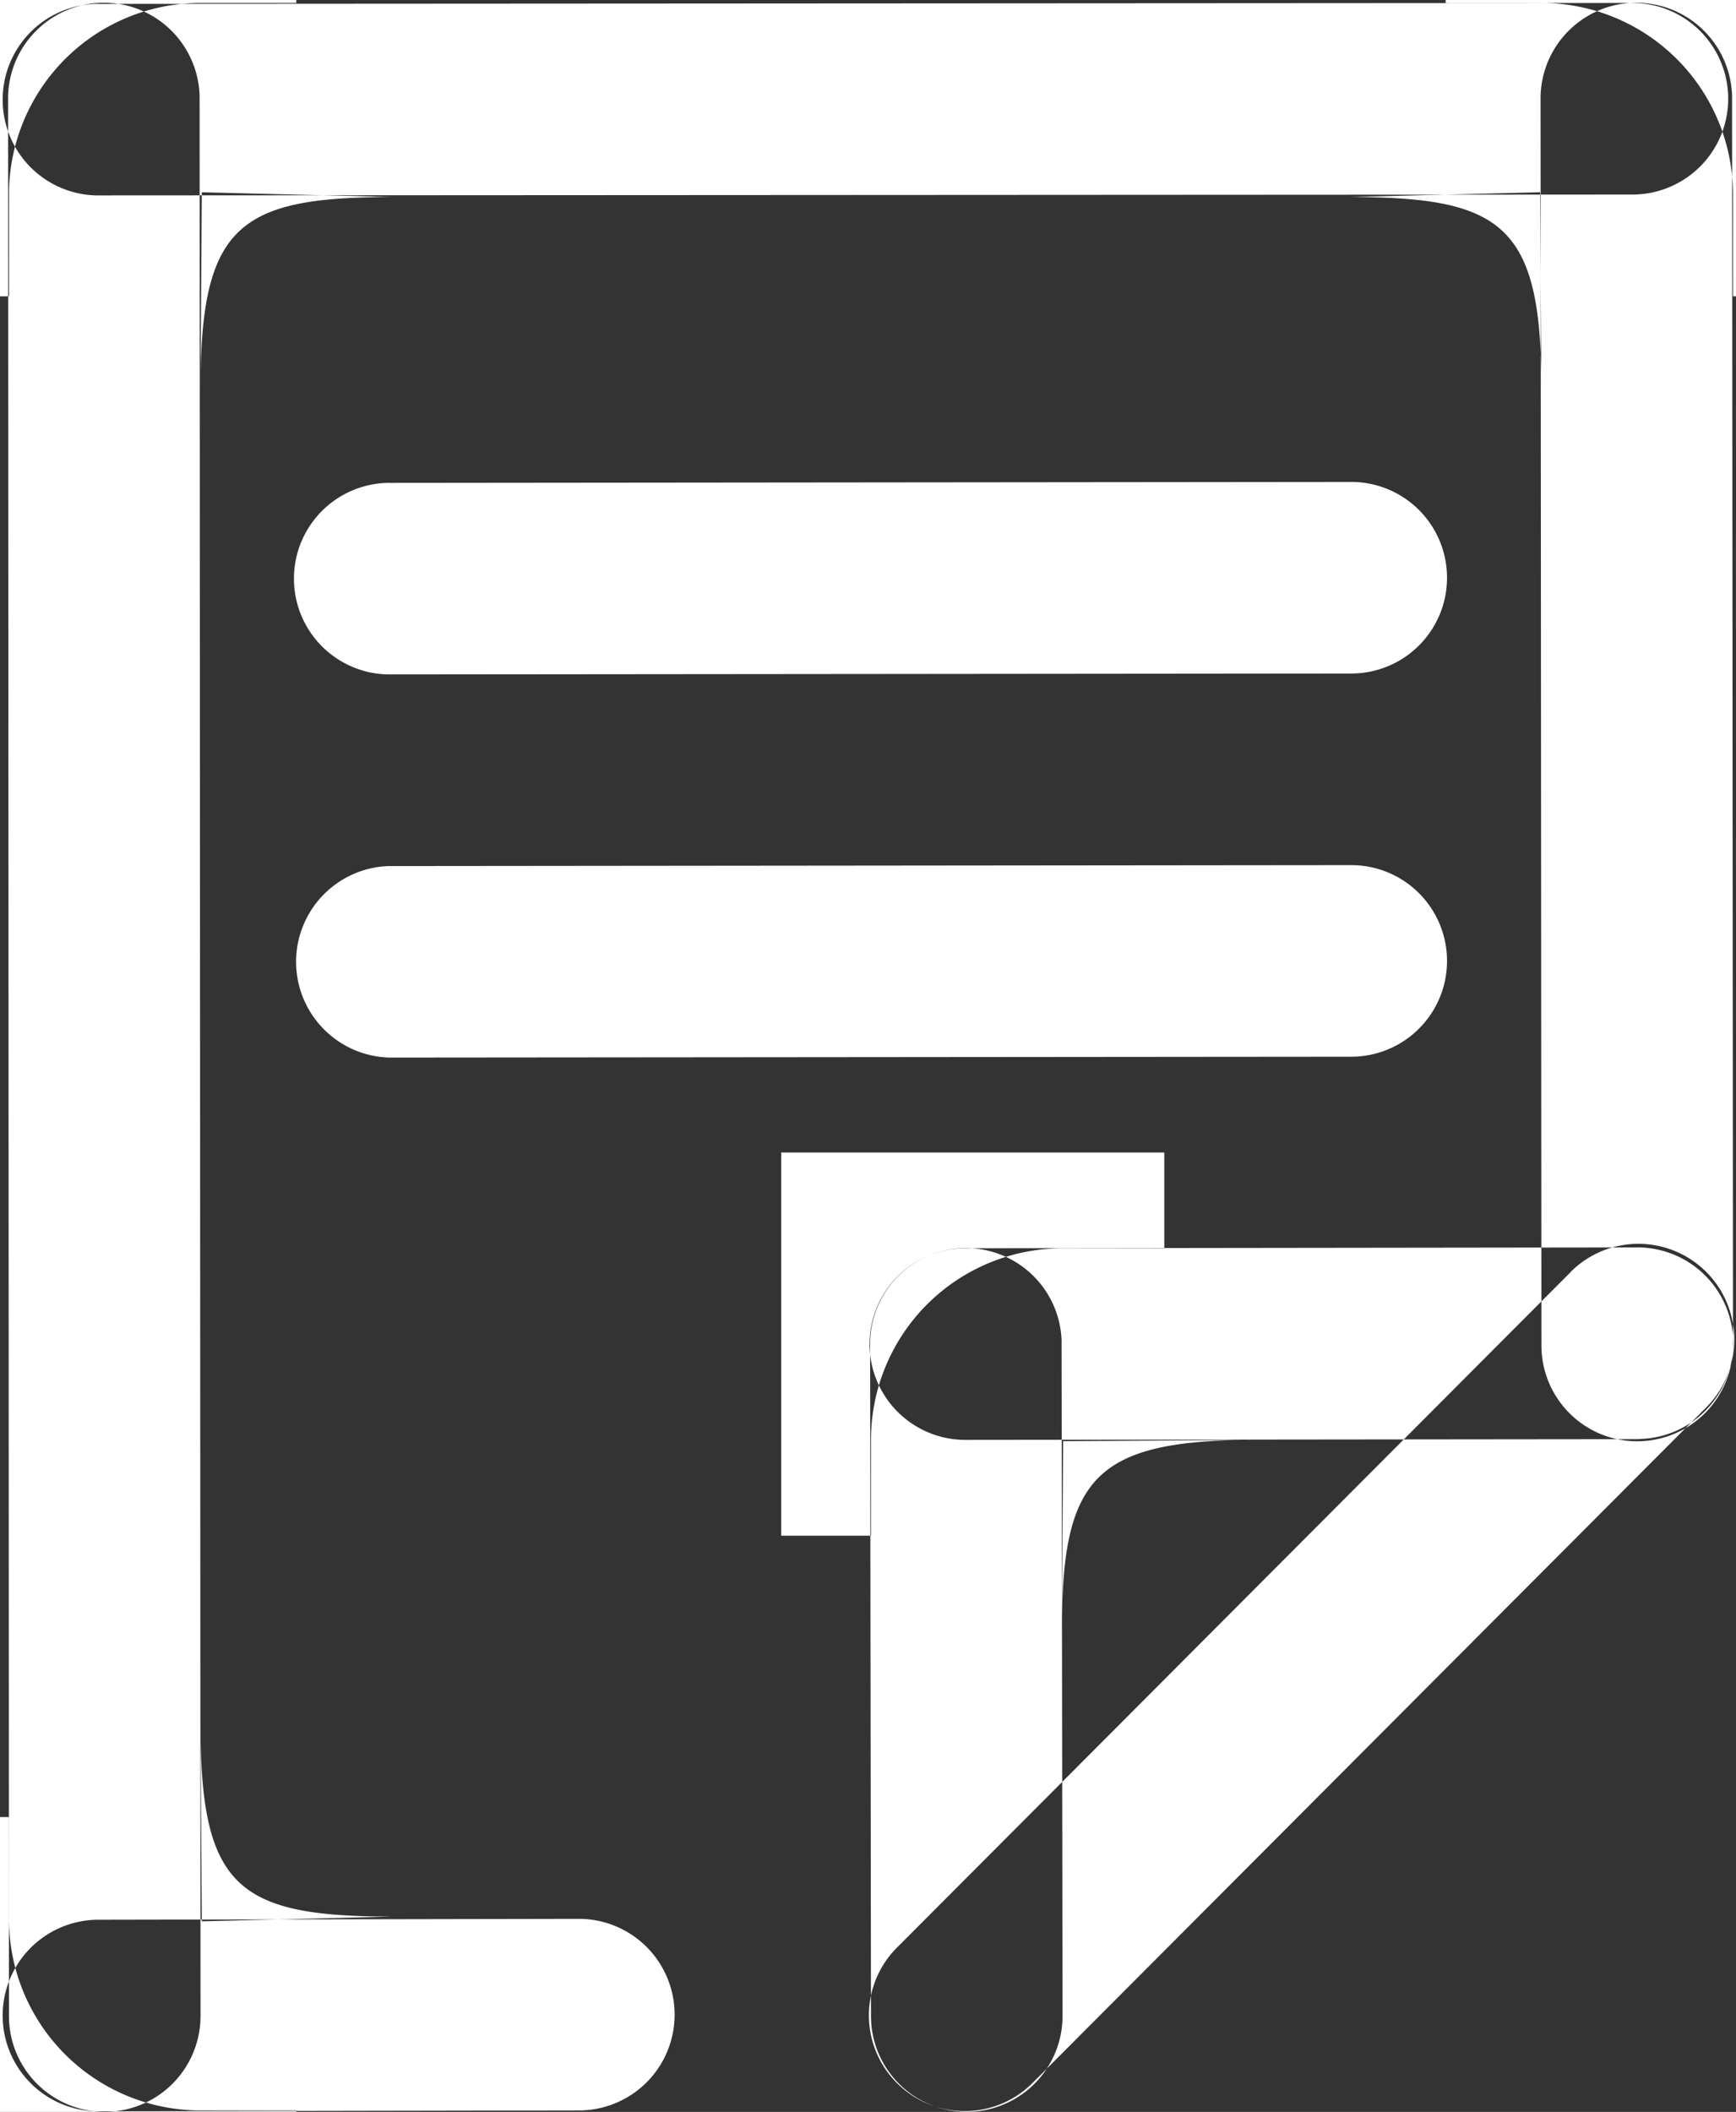 <svg xmlns="http://www.w3.org/2000/svg" width="36.25" height="44.093" viewBox="0 0 36.25 44.093">
  <rect x="0" y="0" width="36.25" height="44.093" fill="#333333" stroke="none"/>
<defs>
    <style>
      .cls-1 {
        fill: #fff;
        fill-rule: evenodd;
      }
    </style>
  </defs>
  <path id="drafts" class="cls-1" d="M269.826,482.019L301.9,482a2,2,0,0,1,0,4l-32.078.018A2,2,0,0,1,269.826,482.019Zm0,40L279.9,522a2,2,0,0,1,0,4l-10.078.018A2,2,0,0,1,269.826,522.019Zm2.155-38.068L272,524.029a2,2,0,0,1-4,0l-0.018-40.078A2,2,0,0,1,271.981,483.951Zm32,0L304,510.029a2,2,0,0,1-4,0l-0.018-26.078A2,2,0,0,1,303.981,483.951ZM304,488.125V486a4,4,0,0,0-4-4h-2v-1.875h8v8h-2Zm-36,0V486a4,4,0,0,1,4-4h2v-1.875h-8v8h2Zm0,31.75V522a4,4,0,0,0,4,4h2v1.875h-8v-8h2Zm8,2.077c-3.209,0-4-.6-4-4l0.027,4.1Zm0-35.9c-3.209,0-4,.6-4,4l0.027-4.1Zm20,0c3.209,0,4,.6,4,4l-0.027-4.1Zm4.611,22.444L286.543,522.6a2,2,0,1,0,2.828,2.829l14.069-14.106A2,2,0,0,0,300.612,508.492Zm-10.631,1.459L290,524.029a2,2,0,0,1-4,0l-0.018-14.078A2,2,0,0,1,289.981,509.951Zm12.068,2.03L287.971,512a2,2,0,0,1,0-4l14.078-.018A2,2,0,0,1,302.049,511.981ZM292.125,508H290a4,4,0,0,0-4,4v2h-1.875v-8h8v2Zm-2.139,8c0-3.209.666-4,4.062-4l-4.036.027Zm-14.035-23.98L296.029,492a2,2,0,1,1,0,4l-20.078.019A2,2,0,0,1,275.951,492.019Zm0,8L296.029,500a2,2,0,0,1,0,4l-20.078.018A2,2,0,0,1,275.951,500.019Z" transform="translate(-267.813 -481.938)"/>
</svg>
